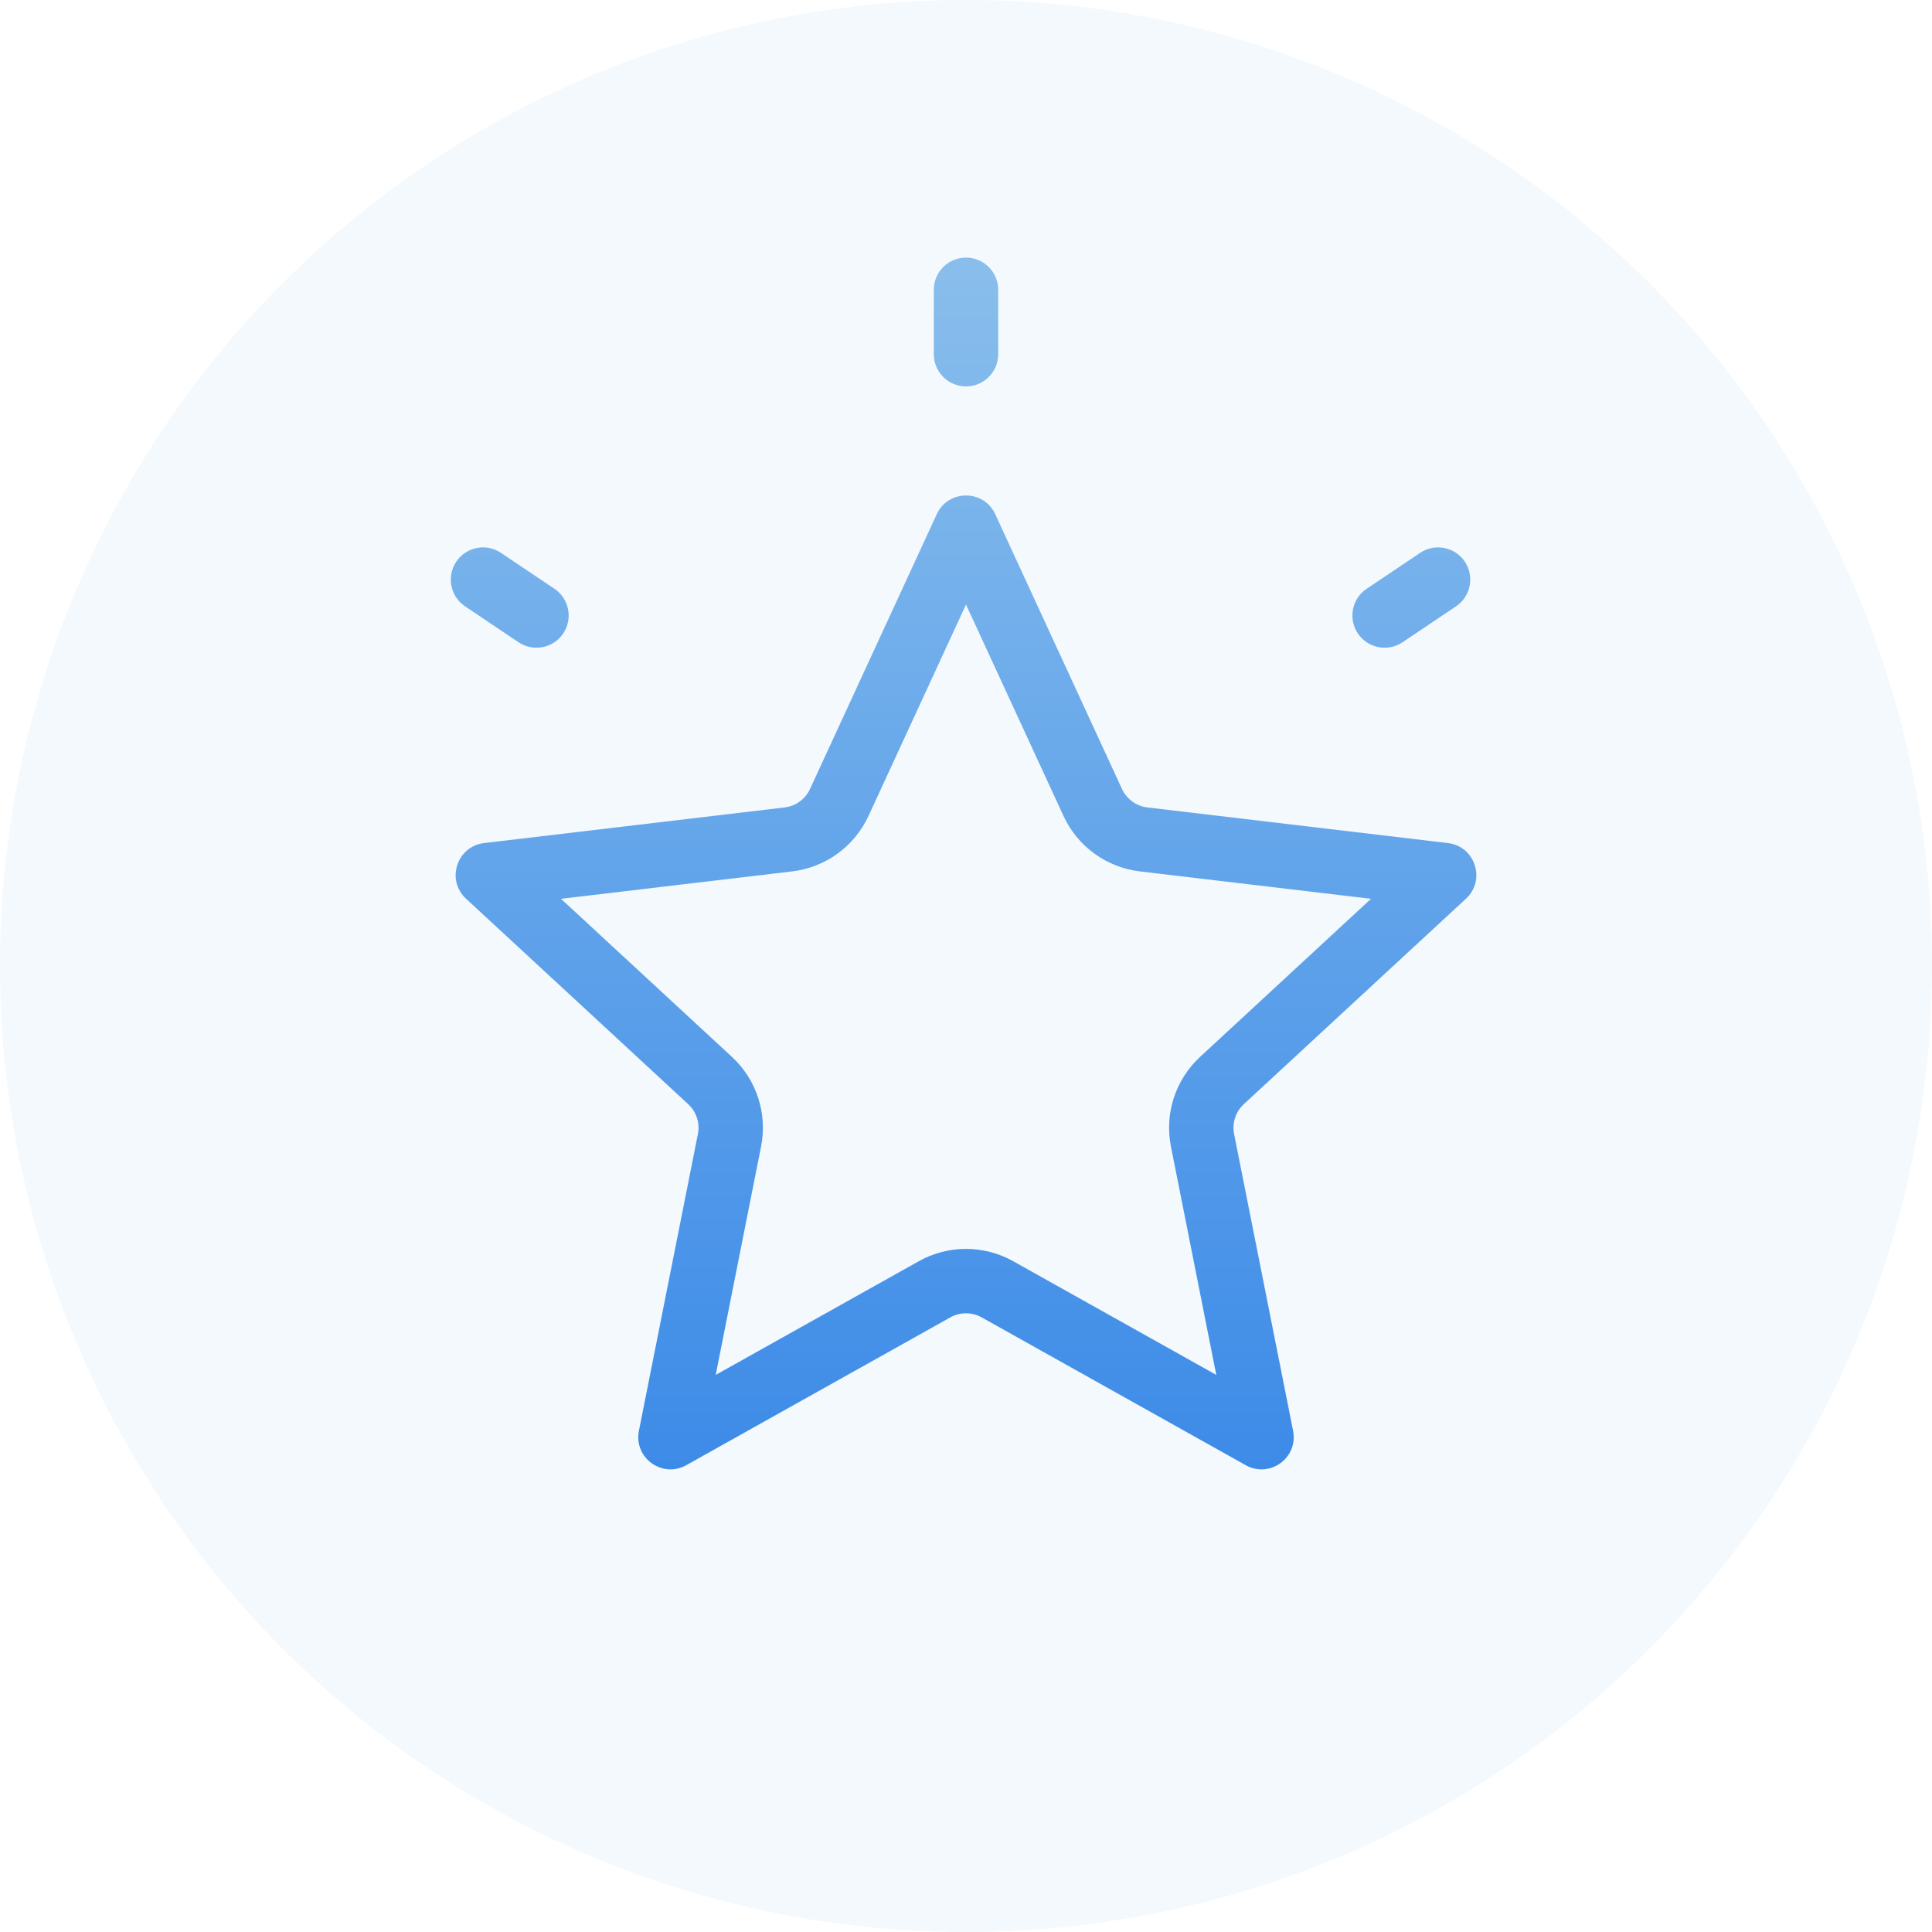 <svg width="60" height="60" viewBox="0 0 60 60" fill="none" xmlns="http://www.w3.org/2000/svg">
	<circle cx="30" cy="30" r="30" fill="#89BEEC" fill-opacity="0.1"/>
	<path fill-rule="evenodd" clip-rule="evenodd" d="M31 9C31 8.448 30.552 8 30 8C29.448 8 29 8.448 29 9V11C29 11.552 29.448 12 30 12C30.552 12 31 11.552 31 11V9ZM26.972 25.34L30 18.775L33.028 25.34C33.465 26.287 34.363 26.939 35.399 27.062L42.578 27.913L37.27 32.822C36.504 33.53 36.161 34.585 36.365 35.609L37.773 42.699L31.465 39.168C30.555 38.659 29.445 38.659 28.535 39.168L22.227 42.699L23.635 35.609C23.839 34.585 23.496 33.53 22.73 32.822L17.422 27.913L24.601 27.062C25.637 26.939 26.535 26.287 26.972 25.34ZM29.092 15.969C29.449 15.194 30.551 15.194 30.908 15.969L34.844 24.502C34.99 24.818 35.289 25.035 35.634 25.076L44.966 26.182C45.813 26.283 46.154 27.33 45.527 27.91L38.628 34.29C38.373 34.526 38.258 34.878 38.326 35.219L40.158 44.436C40.324 45.273 39.433 45.92 38.688 45.503L30.488 40.913C30.185 40.743 29.815 40.743 29.512 40.913L21.312 45.503C20.567 45.92 19.676 45.273 19.842 44.436L21.674 35.219C21.742 34.878 21.627 34.526 21.372 34.29L14.473 27.91C13.846 27.33 14.187 26.283 15.034 26.182L24.366 25.076C24.711 25.035 25.01 24.818 25.156 24.502L29.092 15.969ZM15.558 17.17C15.099 16.862 14.478 16.984 14.17 17.442C13.862 17.901 13.984 18.522 14.443 18.83L16.103 19.945C16.561 20.253 17.183 20.131 17.491 19.673C17.799 19.214 17.676 18.593 17.218 18.285L15.558 17.17ZM45.49 17.442C45.183 16.984 44.561 16.862 44.103 17.17L42.443 18.285C41.984 18.593 41.862 19.214 42.17 19.673C42.478 20.131 43.099 20.253 43.558 19.945L45.218 18.83C45.676 18.522 45.798 17.901 45.49 17.442Z" fill="url(#paint0_linear_5383508)"/>
	<defs>
		<linearGradient id="paint0_linear_5383508" x1="45.85" y1="45.633" x2="45.85" y2="8" gradientUnits="userSpaceOnUse">
			<stop stop-color="#3D8BE8"/>
			<stop offset="1" stop-color="#89BEEC"/>
		</linearGradient>
	</defs>
</svg>
